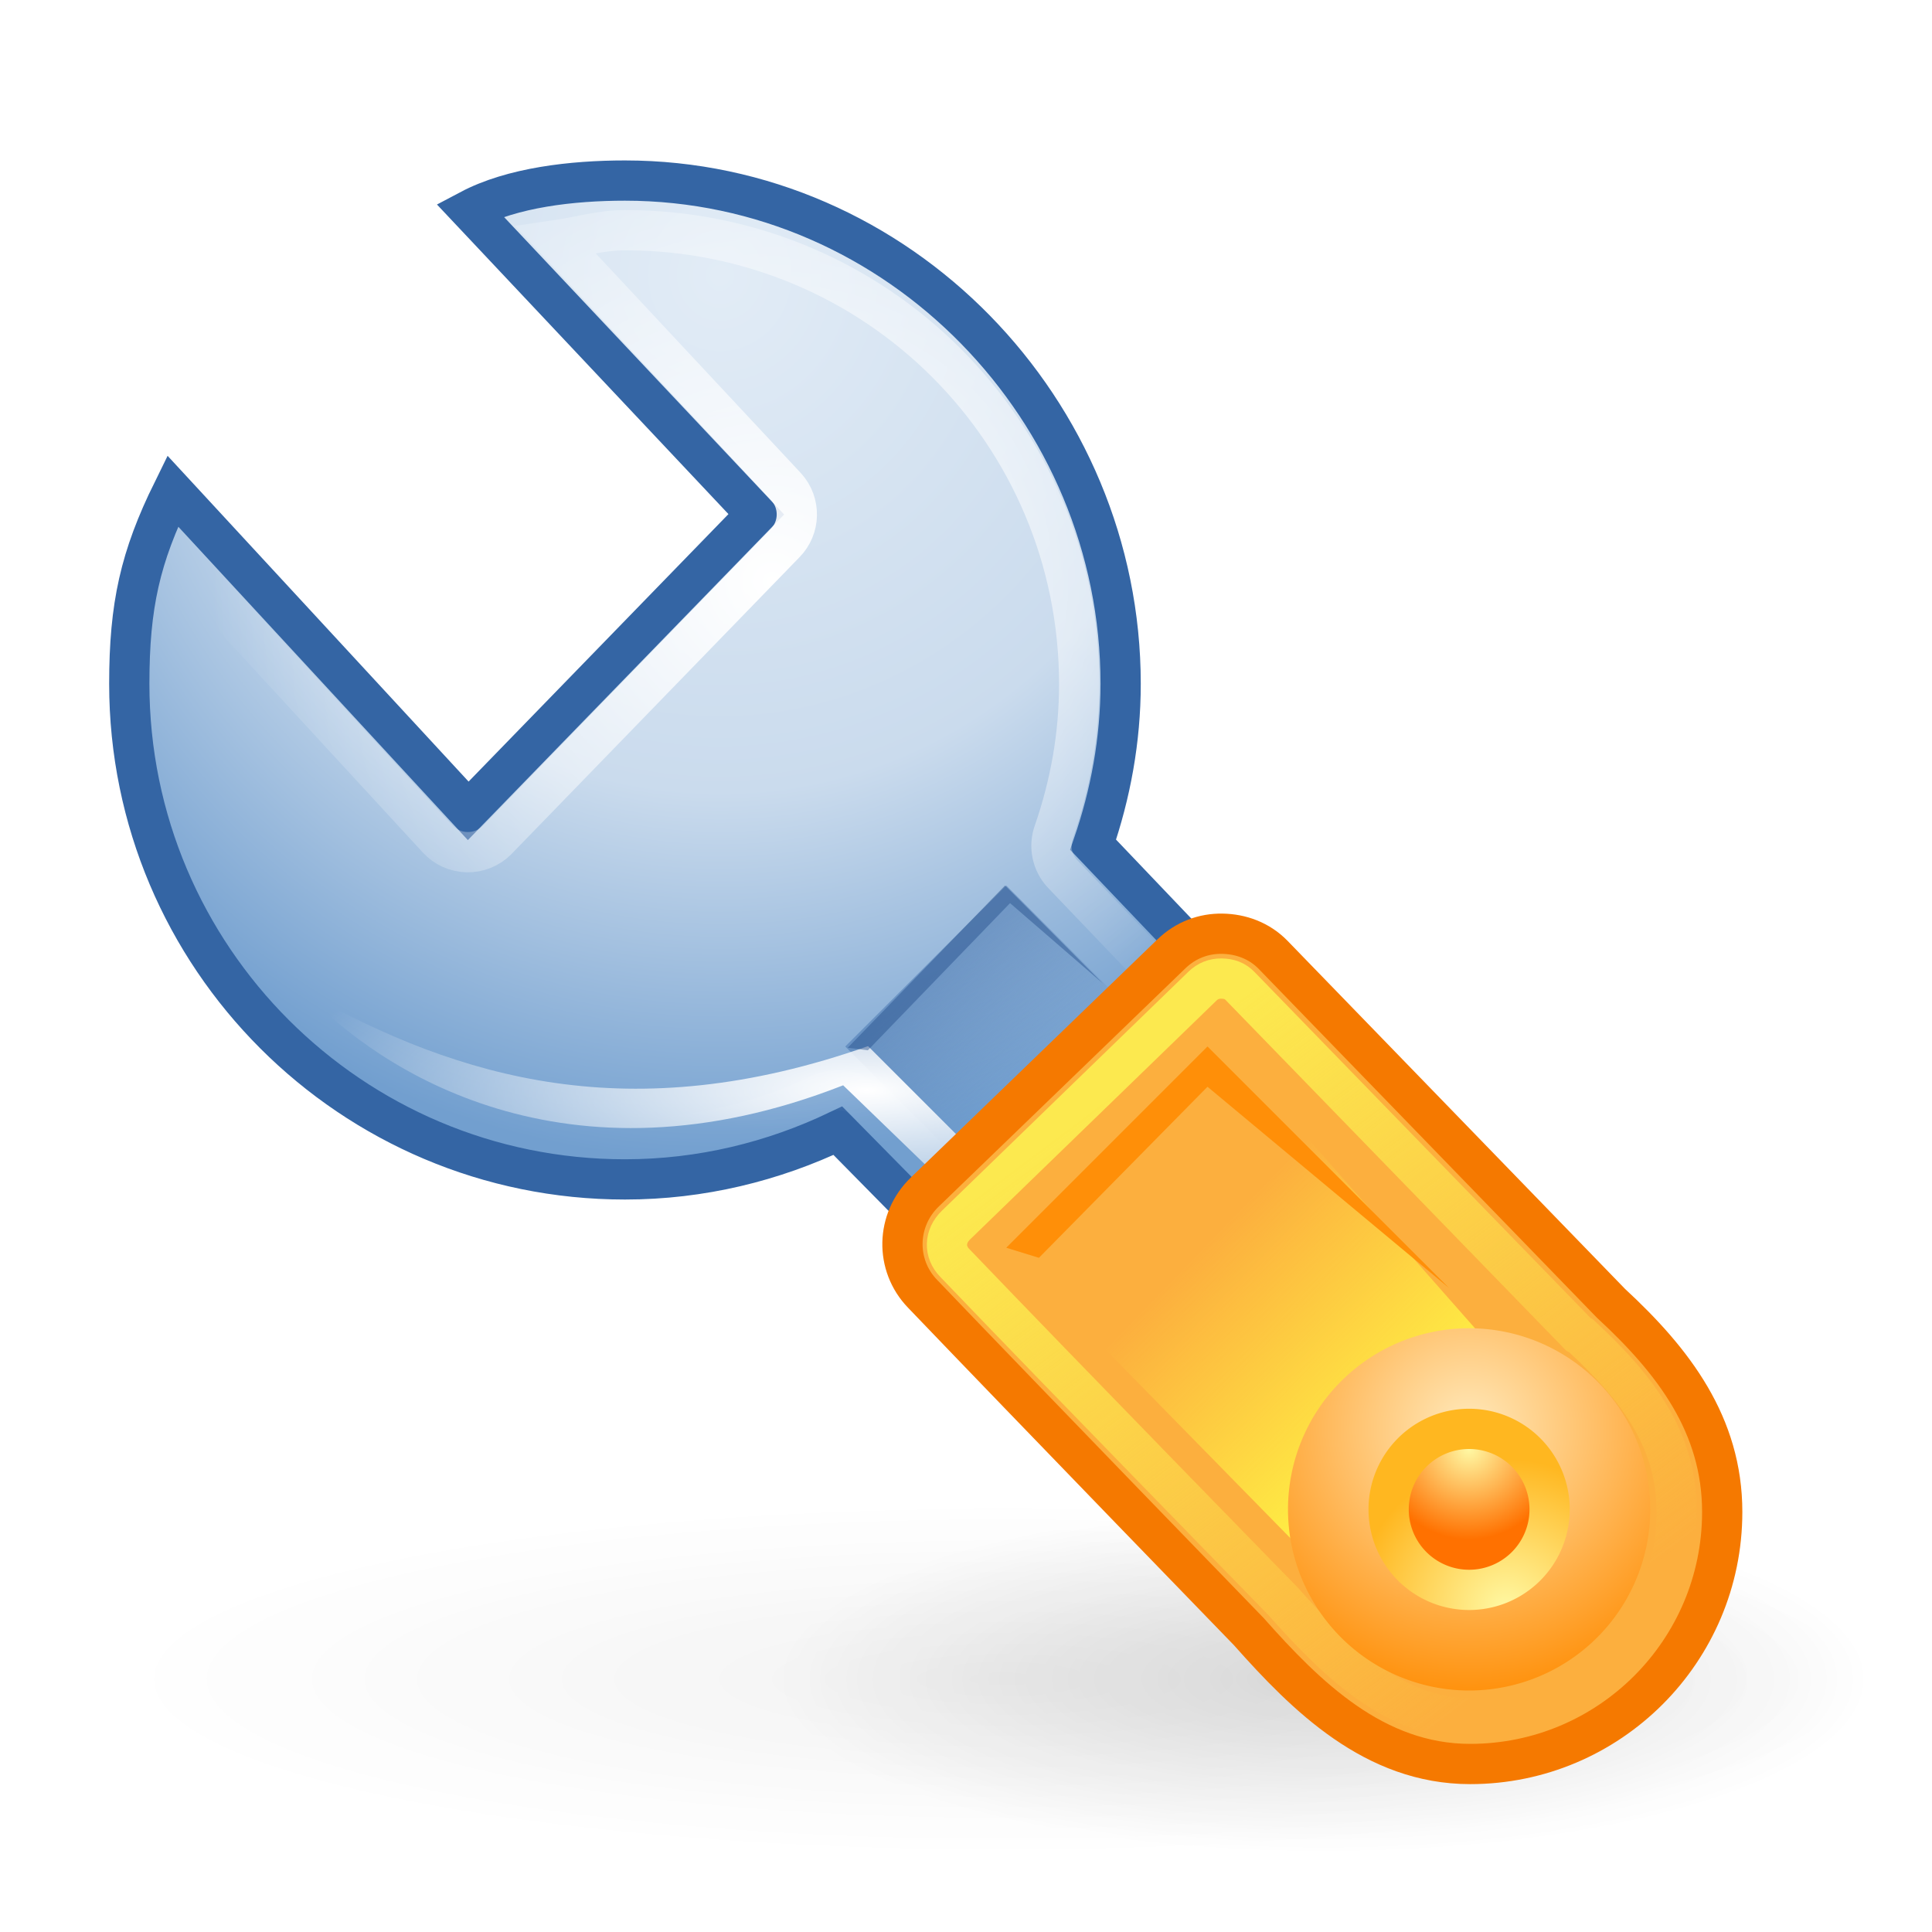 <?xml version="1.0" encoding="UTF-8" standalone="no"?>
<!-- Created with Inkscape (http://www.inkscape.org/) -->
<svg
   xmlns:dc="http://purl.org/dc/elements/1.1/"
   xmlns:cc="http://web.resource.org/cc/"
   xmlns:rdf="http://www.w3.org/1999/02/22-rdf-syntax-ns#"
   xmlns:svg="http://www.w3.org/2000/svg"
   xmlns="http://www.w3.org/2000/svg"
   xmlns:xlink="http://www.w3.org/1999/xlink"
   xmlns:sodipodi="http://sodipodi.sourceforge.net/DTD/sodipodi-0.dtd"
   xmlns:inkscape="http://www.inkscape.org/namespaces/inkscape"
   width="48"
   height="48"
   id="svg7854"
   sodipodi:version="0.32"
   inkscape:version="0.45+devel"
   version="1.0"
   sodipodi:docname="yast-shell.svg"
   inkscape:output_extension="org.inkscape.output.svg.inkscape">
  <defs
     id="defs7856">
    <linearGradient
       inkscape:collect="always"
       id="linearGradient5529">
      <stop
         style="stop-color:#000000;stop-opacity:1;"
         offset="0"
         id="stop5531" />
      <stop
         style="stop-color:#000000;stop-opacity:0;"
         offset="1"
         id="stop5533" />
    </linearGradient>
    <linearGradient
       inkscape:collect="always"
       id="linearGradient5519">
      <stop
         style="stop-color:#fff345;stop-opacity:1;"
         offset="0"
         id="stop5521" />
      <stop
         style="stop-color:#fff345;stop-opacity:0;"
         offset="1"
         id="stop5523" />
    </linearGradient>
    <linearGradient
       id="linearGradient5509">
      <stop
         id="stop5511"
         offset="0"
         style="stop-color:#fff9a4;stop-opacity:1" />
      <stop
         id="stop5513"
         offset="1"
         style="stop-color:#ff7100;stop-opacity:1" />
    </linearGradient>
    <linearGradient
       id="linearGradient5499">
      <stop
         style="stop-color:#fff9a4;stop-opacity:1"
         offset="0"
         id="stop5501" />
      <stop
         style="stop-color:#ffb720;stop-opacity:1;"
         offset="1"
         id="stop5503" />
    </linearGradient>
    <linearGradient
       id="linearGradient5485">
      <stop
         id="stop5489"
         offset="0"
         style="stop-color:#ffe9bb;stop-opacity:1;" />
      <stop
         id="stop5487"
         offset="1"
         style="stop-color:#ff8f08;stop-opacity:1" />
    </linearGradient>
    <linearGradient
       inkscape:collect="always"
       id="linearGradient5475">
      <stop
         style="stop-color:#fce94f;stop-opacity:1;"
         offset="0"
         id="stop5477" />
      <stop
         style="stop-color:#fce94f;stop-opacity:0;"
         offset="1"
         id="stop5479" />
    </linearGradient>
    <linearGradient
       inkscape:collect="always"
       id="linearGradient5443">
      <stop
         style="stop-color:#ffffff;stop-opacity:1;"
         offset="0"
         id="stop5445" />
      <stop
         style="stop-color:#ffffff;stop-opacity:0;"
         offset="1"
         id="stop5447" />
    </linearGradient>
    <linearGradient
       inkscape:collect="always"
       id="linearGradient5425">
      <stop
         style="stop-color:#3465a4;stop-opacity:1;"
         offset="0"
         id="stop5427" />
      <stop
         style="stop-color:#3465a4;stop-opacity:0;"
         offset="1"
         id="stop5429" />
    </linearGradient>
    <linearGradient
       inkscape:collect="always"
       id="linearGradient5415">
      <stop
         style="stop-color:#ffffff;stop-opacity:1;"
         offset="0"
         id="stop5417" />
      <stop
         style="stop-color:#ffffff;stop-opacity:0;"
         offset="1"
         id="stop5419" />
    </linearGradient>
    <linearGradient
       id="linearGradient5403">
      <stop
         id="stop5407"
         offset="0"
         style="stop-color:#e2ecf6;stop-opacity:1;" />
      <stop
         style="stop-color:#cadbed;stop-opacity:1;"
         offset="0.583"
         id="stop5469" />
      <stop
         id="stop5405"
         offset="1"
         style="stop-color:#729fcf;stop-opacity:1;" />
    </linearGradient>
    <radialGradient
       inkscape:collect="always"
       xlink:href="#linearGradient5415"
       id="radialGradient5421"
       cx="21.523"
       cy="27.096"
       fx="21.523"
       fy="27.096"
       r="8.353"
       gradientTransform="matrix(1.775,0,0,0.516,-16.669,13.104)"
       gradientUnits="userSpaceOnUse" />
    <linearGradient
       inkscape:collect="always"
       xlink:href="#linearGradient5425"
       id="linearGradient5431"
       x1="24.351"
       y1="23.207"
       x2="26.87"
       y2="26.124"
       gradientUnits="userSpaceOnUse" />
    <radialGradient
       inkscape:collect="always"
       xlink:href="#linearGradient5403"
       id="radialGradient5441"
       gradientUnits="userSpaceOnUse"
       gradientTransform="matrix(1.371,0,0,1.45,-6.647,-2.706)"
       cx="17.895"
       cy="6.583"
       fx="17.895"
       fy="6.583"
       r="15.183" />
    <radialGradient
       inkscape:collect="always"
       xlink:href="#linearGradient5443"
       id="radialGradient5449"
       cx="19.188"
       cy="14.348"
       fx="19.188"
       fy="14.348"
       r="13.938"
       gradientTransform="matrix(1,0,0,0.976,0,0.443)"
       gradientUnits="userSpaceOnUse" />
    <linearGradient
       inkscape:collect="always"
       xlink:href="#linearGradient5475"
       id="linearGradient5481"
       x1="26.277"
       y1="28.125"
       x2="36.781"
       y2="42.125"
       gradientUnits="userSpaceOnUse" />
    <radialGradient
       inkscape:collect="always"
       xlink:href="#linearGradient5485"
       id="radialGradient5491"
       cx="32.5"
       cy="32.278"
       fx="32.5"
       fy="32.278"
       r="5"
       gradientUnits="userSpaceOnUse"
       gradientTransform="matrix(1.5,0,0,1.5,-16.258,-16.147)" />
    <radialGradient
       inkscape:collect="always"
       xlink:href="#linearGradient5499"
       id="radialGradient5497"
       gradientUnits="userSpaceOnUse"
       gradientTransform="matrix(1.5,0,0,1.5,-16.258,-16.147)"
       cx="33.728"
       cy="37.092"
       fx="33.728"
       fy="37.092"
       r="5" />
    <radialGradient
       inkscape:collect="always"
       xlink:href="#linearGradient5509"
       id="radialGradient5507"
       gradientUnits="userSpaceOnUse"
       gradientTransform="matrix(1.5,0,0,1.5,-16.258,-16.147)"
       cx="32.5"
       cy="30.426"
       fx="32.5"
       fy="30.426"
       r="5" />
    <linearGradient
       inkscape:collect="always"
       xlink:href="#linearGradient5519"
       id="linearGradient5525"
       x1="35.09"
       y1="36.2"
       x2="29.787"
       y2="31.074"
       gradientUnits="userSpaceOnUse" />
    <filter
       inkscape:collect="always"
       x="-0.14"
       width="1.28"
       y="-0.312"
       height="1.624"
       id="filter5597">
      <feGaussianBlur
         inkscape:collect="always"
         stdDeviation="1.586"
         id="feGaussianBlur5599" />
    </filter>
    <radialGradient
       inkscape:collect="always"
       xlink:href="#linearGradient5529"
       id="radialGradient5609"
       gradientUnits="userSpaceOnUse"
       gradientTransform="matrix(1,0,0,0.448,0,21.859)"
       cx="31.643"
       cy="39.603"
       fx="31.643"
       fy="39.603"
       r="13.612" />
    <radialGradient
       inkscape:collect="always"
       xlink:href="#linearGradient5529"
       id="radialGradient5611"
       gradientUnits="userSpaceOnUse"
       gradientTransform="matrix(1,0,0,0.448,0,21.859)"
       cx="31.643"
       cy="39.603"
       fx="31.643"
       fy="39.603"
       r="13.612" />
  </defs>
  <sodipodi:namedview
     id="base"
     pagecolor="#ffffff"
     bordercolor="#e0e0e0"
     borderopacity="1"
     gridtolerance="10000"
     guidetolerance="10"
     objecttolerance="10"
     inkscape:pageopacity="0.0"
     inkscape:pageshadow="2"
     inkscape:zoom="1"
     inkscape:cx="40.508636"
     inkscape:cy="26.050499"
     inkscape:document-units="px"
     inkscape:current-layer="layer1"
     width="48px"
     height="48px"
     inkscape:showpageshadow="false"
     inkscape:window-width="754"
     inkscape:window-height="733"
     inkscape:window-x="588"
     inkscape:window-y="293">
    <inkscape:grid
       type="xygrid"
       id="grid5433" />
  </sodipodi:namedview>
  <g
     inkscape:label="Layer 1"
     inkscape:groupmode="layer"
     id="layer1">
    <g
       id="g5605"
       transform="matrix(1,0,0,0.71,1.237,13.6)"
       style="opacity:0.759">
      <path
         transform="matrix(1.584,0,0,1,-26.448,0)"
         sodipodi:type="arc"
         style="opacity:0.259;color:#000000;fill:url(#radialGradient5609);fill-opacity:1;fill-rule:evenodd;stroke:none;stroke-width:1;stroke-linecap:butt;stroke-linejoin:miter;marker:none;marker-start:none;marker-mid:none;marker-end:none;stroke-miterlimit:4;stroke-dasharray:none;stroke-dashoffset:0;stroke-opacity:1;visibility:visible;display:inline;overflow:visible;filter:url(#filter5597);enable-background:accumulate"
         id="path5601"
         sodipodi:cx="31.643028"
         sodipodi:cy="39.603107"
         sodipodi:rx="13.611806"
         sodipodi:ry="6.0987959"
         d="M 45.255,39.603 A 13.612,6.099 0 1 1 18.031,39.603 A 13.612,6.099 0 1 1 45.255,39.603 z" />
      <path
         d="M 45.255,39.603 A 13.612,6.099 0 1 1 18.031,39.603 A 13.612,6.099 0 1 1 45.255,39.603 z"
         sodipodi:ry="6.0987959"
         sodipodi:rx="13.611806"
         sodipodi:cy="39.603107"
         sodipodi:cx="31.643028"
         id="path5527"
         style="opacity:0.408;color:#000000;fill:url(#radialGradient5611);fill-opacity:1;fill-rule:evenodd;stroke:none;stroke-width:1;stroke-linecap:butt;stroke-linejoin:miter;marker:none;marker-start:none;marker-mid:none;marker-end:none;stroke-miterlimit:4;stroke-dasharray:none;stroke-dashoffset:0;stroke-opacity:1;visibility:visible;display:inline;overflow:visible;filter:url(#filter5597);enable-background:accumulate"
         sodipodi:type="arc" />
    </g>
    <path
       style="opacity:1;color:#000000;fill:url(#radialGradient5441);fill-opacity:1;fill-rule:evenodd;stroke:#3465a4;stroke-width:1;stroke-linecap:butt;stroke-linejoin:miter;marker:none;marker-start:none;marker-mid:none;marker-end:none;stroke-miterlimit:4;stroke-dasharray:none;stroke-dashoffset:0;stroke-opacity:1;visibility:visible;display:inline;overflow:visible;enable-background:accumulate"
       d="M 15.527,4.486 C 14.214,4.486 12.724,4.658 11.67,5.216 L 18.79,12.778 L 11.633,20.145 L 4.291,12.199 C 3.484,13.838 3.212,15.039 3.212,16.988 C 3.212,23.785 8.729,29.302 15.527,29.302 C 17.422,29.302 19.212,28.857 20.816,28.092 L 26.052,33.407 L 32.578,26.671 L 27.158,20.987 C 27.591,19.73 27.842,18.391 27.842,16.988 C 27.842,10.19 22.325,4.486 15.527,4.486 z"
       id="path4818"
       sodipodi:nodetypes="cccccssccccsc" />
    <path
       sodipodi:type="inkscape:offset"
       inkscape:radius="-1.0185251"
       inkscape:original="M 15.53125 4.5 C 14.218736 4.5 12.710195 4.6611301 11.65625 5.21875 L 18.78125 12.78125 L 11.625 20.15625 L 4.28125 12.1875 C 3.4738012 13.826221 3.21875 15.050765 3.21875 17 C 3.2187499 23.797417 8.7335476 29.3125 15.53125 29.3125 C 17.426465 29.3125 19.208194 28.859589 20.8125 28.09375 L 26.0625 33.40625 L 32.5625 26.65625 L 27.15625 21 C 27.589351 19.742999 27.84375 18.403481 27.84375 17 C 27.843751 10.202584 22.328953 4.5 15.53125 4.5 z "
       xlink:href="#path4818"
       style="opacity:1;color:#000000;fill:none;fill-opacity:1;fill-rule:evenodd;stroke:url(#radialGradient5449);stroke-width:1;stroke-linecap:butt;stroke-linejoin:miter;marker:none;marker-start:none;marker-mid:none;marker-end:none;stroke-miterlimit:4;stroke-dasharray:none;stroke-dashoffset:0;stroke-opacity:1;visibility:visible;display:inline;overflow:visible;enable-background:accumulate"
       id="path5439"
       inkscape:href="#path4818"
       d="M 15.531,5.719 C 14.927,5.719 14.389,5.885 13.812,5.969 L 19.531,12.094 C 19.898,12.496 19.884,13.115 19.5,13.5 L 12.344,20.875 C 12.147,21.071 11.88,21.178 11.603,21.172 C 11.326,21.166 11.063,21.048 10.875,20.844 L 4.656,14.094 C 4.395,14.941 4.25,15.802 4.25,17 C 4.25,23.247 9.284,28.281 15.531,28.281 C 17.264,28.281 18.894,27.894 20.375,27.188 C 20.761,27 21.224,27.075 21.531,27.375 L 26.062,31.938 L 31.125,26.656 L 26.406,21.719 C 26.135,21.436 26.05,21.023 26.188,20.656 C 26.588,19.494 26.812,18.28 26.812,17 C 26.813,10.753 21.778,5.719 15.531,5.719 z" />
    <path
       style="opacity:0.425;color:#000000;fill:url(#linearGradient5431);fill-opacity:1;fill-rule:evenodd;stroke:none;stroke-width:1;stroke-linecap:butt;stroke-linejoin:miter;marker:none;marker-start:none;marker-mid:none;marker-end:none;stroke-miterlimit:4;stroke-dasharray:none;stroke-dashoffset:0;stroke-opacity:1;visibility:visible;display:inline;overflow:visible;enable-background:accumulate"
       d="M 25,22 L 28,25 L 24,29 L 21,26 L 25,22 z"
       id="path5423"
       sodipodi:nodetypes="ccccc" />
    <path
       style="opacity:1;color:#000000;fill:url(#radialGradient5421);fill-opacity:1;fill-rule:evenodd;stroke:none;stroke-width:1;stroke-linecap:butt;stroke-linejoin:miter;marker:none;marker-start:none;marker-mid:none;marker-end:none;stroke-miterlimit:4;stroke-dasharray:none;stroke-dashoffset:0;stroke-opacity:1;visibility:visible;display:inline;overflow:visible;enable-background:accumulate"
       d="M 7.601,24.665 C 9.388,26.566 14.041,29.675 20.948,26.964 L 23.6,29.527 L 24.307,28.731 L 21.567,25.991 C 15.651,28.071 11.414,26.793 7.601,24.665 z"
       id="path5413"
       sodipodi:nodetypes="cccccc" />
    <path
       style="color:#000000;fill:#fcaf3e;fill-opacity:1;fill-rule:evenodd;stroke:#f57900;stroke-width:1;stroke-linecap:butt;stroke-linejoin:miter;marker:none;marker-start:none;marker-mid:none;marker-end:none;stroke-miterlimit:4;stroke-dashoffset:0;stroke-opacity:1;visibility:visible;display:inline;overflow:visible;enable-background:accumulate"
       d="M 30.368,23.198 C 29.91,23.19 29.461,23.353 29.105,23.697 L 22.974,29.618 C 22.261,30.307 22.232,31.431 22.921,32.144 C 25.608,34.95 31.026,40.537 31.026,40.537 C 32.455,42.147 34.148,43.826 36.525,43.826 C 39.982,43.826 42.788,41.021 42.788,37.564 C 42.788,35.404 41.585,33.822 40.025,32.381 L 31.631,23.724 C 31.286,23.368 30.825,23.205 30.368,23.198 z"
       id="path4809"
       sodipodi:nodetypes="cccccssccc" />
    <path
       style="opacity:0.425;color:#000000;fill:#204a87;fill-opacity:1;fill-rule:evenodd;stroke:none;stroke-width:1;stroke-linecap:butt;stroke-linejoin:miter;marker:none;marker-start:none;marker-mid:none;marker-end:none;stroke-miterlimit:4;stroke-dasharray:none;stroke-dashoffset:0;stroke-opacity:1;visibility:visible;display:inline;overflow:visible;enable-background:accumulate"
       d="M 21.062,26.031 L 24.969,22 L 27.406,24.438 L 25.094,22.438 L 21.562,26.094 L 21.062,26.031 z"
       id="path5471" />
    <path
       sodipodi:type="inkscape:offset"
       inkscape:radius="-1.1187773"
       inkscape:original="M 30.375 23.1875 C 29.917678 23.180012 29.449911 23.34283 29.09375 23.6875 L 22.96875 29.625 C 22.256427 30.31434 22.216882 31.443956 22.90625 32.15625 C 25.593544 34.962405 31.03125 40.53125 31.03125 40.53125 C 32.460548 42.141263 34.154596 43.8125 36.53125 43.8125 C 39.988199 43.812498 42.78125 41.019306 42.78125 37.5625 C 42.781249 35.401998 41.591944 33.8165 40.03125 32.375 L 31.625 23.71875 C 31.280316 23.362603 30.832321 23.194989 30.375 23.1875 z "
       xlink:href="#path4809"
       style="color:#000000;fill:none;fill-opacity:1;fill-rule:evenodd;stroke:url(#linearGradient5481);stroke-width:1;stroke-linecap:butt;stroke-linejoin:miter;marker:none;marker-start:none;marker-mid:none;marker-end:none;stroke-miterlimit:4;stroke-dashoffset:0;stroke-opacity:1;visibility:visible;display:inline;overflow:visible;enable-background:accumulate"
       id="path5473"
       inkscape:href="#path4809"
       d="M 30.344,24.312 C 30.164,24.31 30.006,24.373 29.875,24.5 L 23.75,30.438 C 23.462,30.716 23.455,31.103 23.719,31.375 C 26.396,34.171 31.844,39.75 31.844,39.75 C 31.854,39.76 31.865,39.771 31.875,39.781 C 33.268,41.35 34.679,42.688 36.531,42.688 C 39.386,42.687 41.656,40.417 41.656,37.562 C 41.656,35.813 40.75,34.544 39.281,33.188 C 39.26,33.178 39.239,33.167 39.219,33.156 L 30.812,24.5 C 30.683,24.366 30.54,24.316 30.344,24.312 z" />
    <path
       style="opacity:1;color:#000000;fill:url(#linearGradient5525);fill-opacity:1;fill-rule:evenodd;stroke:none;stroke-width:1;stroke-linecap:butt;stroke-linejoin:miter;marker:none;marker-start:none;marker-mid:none;marker-end:none;stroke-miterlimit:4;stroke-dasharray:none;stroke-dashoffset:0;stroke-opacity:1;visibility:visible;display:inline;overflow:visible;enable-background:accumulate"
       d="M 30.317,25.815 L 25.014,31.029 L 33.853,40.045 L 38.802,35.449 L 30.317,25.815 z"
       id="path5517" />
    <path
       sodipodi:type="arc"
       style="opacity:1;color:#000000;fill:url(#radialGradient5491);fill-opacity:1;fill-rule:evenodd;stroke:none;stroke-width:1.111;stroke-linecap:butt;stroke-linejoin:miter;marker:none;marker-start:none;marker-mid:none;marker-end:none;stroke-miterlimit:4;stroke-dasharray:none;stroke-dashoffset:0;stroke-opacity:1;visibility:visible;display:inline;overflow:visible;enable-background:accumulate"
       id="path5483"
       sodipodi:cx="32.5"
       sodipodi:cy="34.5"
       sodipodi:rx="5"
       sodipodi:ry="5"
       d="M 37.5,34.5 A 5,5 0 1 1 27.5,34.5 A 5,5 0 1 1 37.5,34.5 z"
       transform="matrix(0.9,0,0,0.9,7.25,6.45)" />
    <path
       transform="matrix(0.5,0,0,0.5,20.25,20.25)"
       d="M 37.5,34.5 A 5,5 0 1 1 27.5,34.5 A 5,5 0 1 1 37.5,34.5 z"
       sodipodi:ry="5"
       sodipodi:rx="5"
       sodipodi:cy="34.5"
       sodipodi:cx="32.5"
       id="path5495"
       style="opacity:1;color:#000000;fill:url(#radialGradient5497);fill-opacity:1;fill-rule:evenodd;stroke:none;stroke-width:1.111;stroke-linecap:butt;stroke-linejoin:miter;marker:none;marker-start:none;marker-mid:none;marker-end:none;stroke-miterlimit:4;stroke-dasharray:none;stroke-dashoffset:0;stroke-opacity:1;visibility:visible;display:inline;overflow:visible;enable-background:accumulate"
       sodipodi:type="arc" />
    <path
       sodipodi:type="arc"
       style="opacity:1;color:#000000;fill:url(#radialGradient5507);fill-opacity:1;fill-rule:evenodd;stroke:none;stroke-width:1.111;stroke-linecap:butt;stroke-linejoin:miter;marker:none;marker-start:none;marker-mid:none;marker-end:none;stroke-miterlimit:4;stroke-dasharray:none;stroke-dashoffset:0;stroke-opacity:1;visibility:visible;display:inline;overflow:visible;enable-background:accumulate"
       id="path5505"
       sodipodi:cx="32.5"
       sodipodi:cy="34.5"
       sodipodi:rx="5"
       sodipodi:ry="5"
       d="M 37.5,34.5 A 5,5 0 1 1 27.5,34.5 A 5,5 0 1 1 37.5,34.5 z"
       transform="matrix(0.3,0,0,0.3,26.75,27.15)" />
    <path
       style="opacity:1;color:#000000;fill:#ff8f08;fill-opacity:1;fill-rule:evenodd;stroke:none;stroke-width:1;stroke-linecap:butt;stroke-linejoin:miter;marker:none;marker-start:none;marker-mid:none;marker-end:none;stroke-miterlimit:4;stroke-dasharray:none;stroke-dashoffset:0;stroke-opacity:1;visibility:visible;display:inline;overflow:visible;enable-background:accumulate"
       d="M 25,31 L 30,26 L 36,32 L 30,27 L 25.812,31.25 L 25,31 z"
       id="path5515" />
  </g>
</svg>
